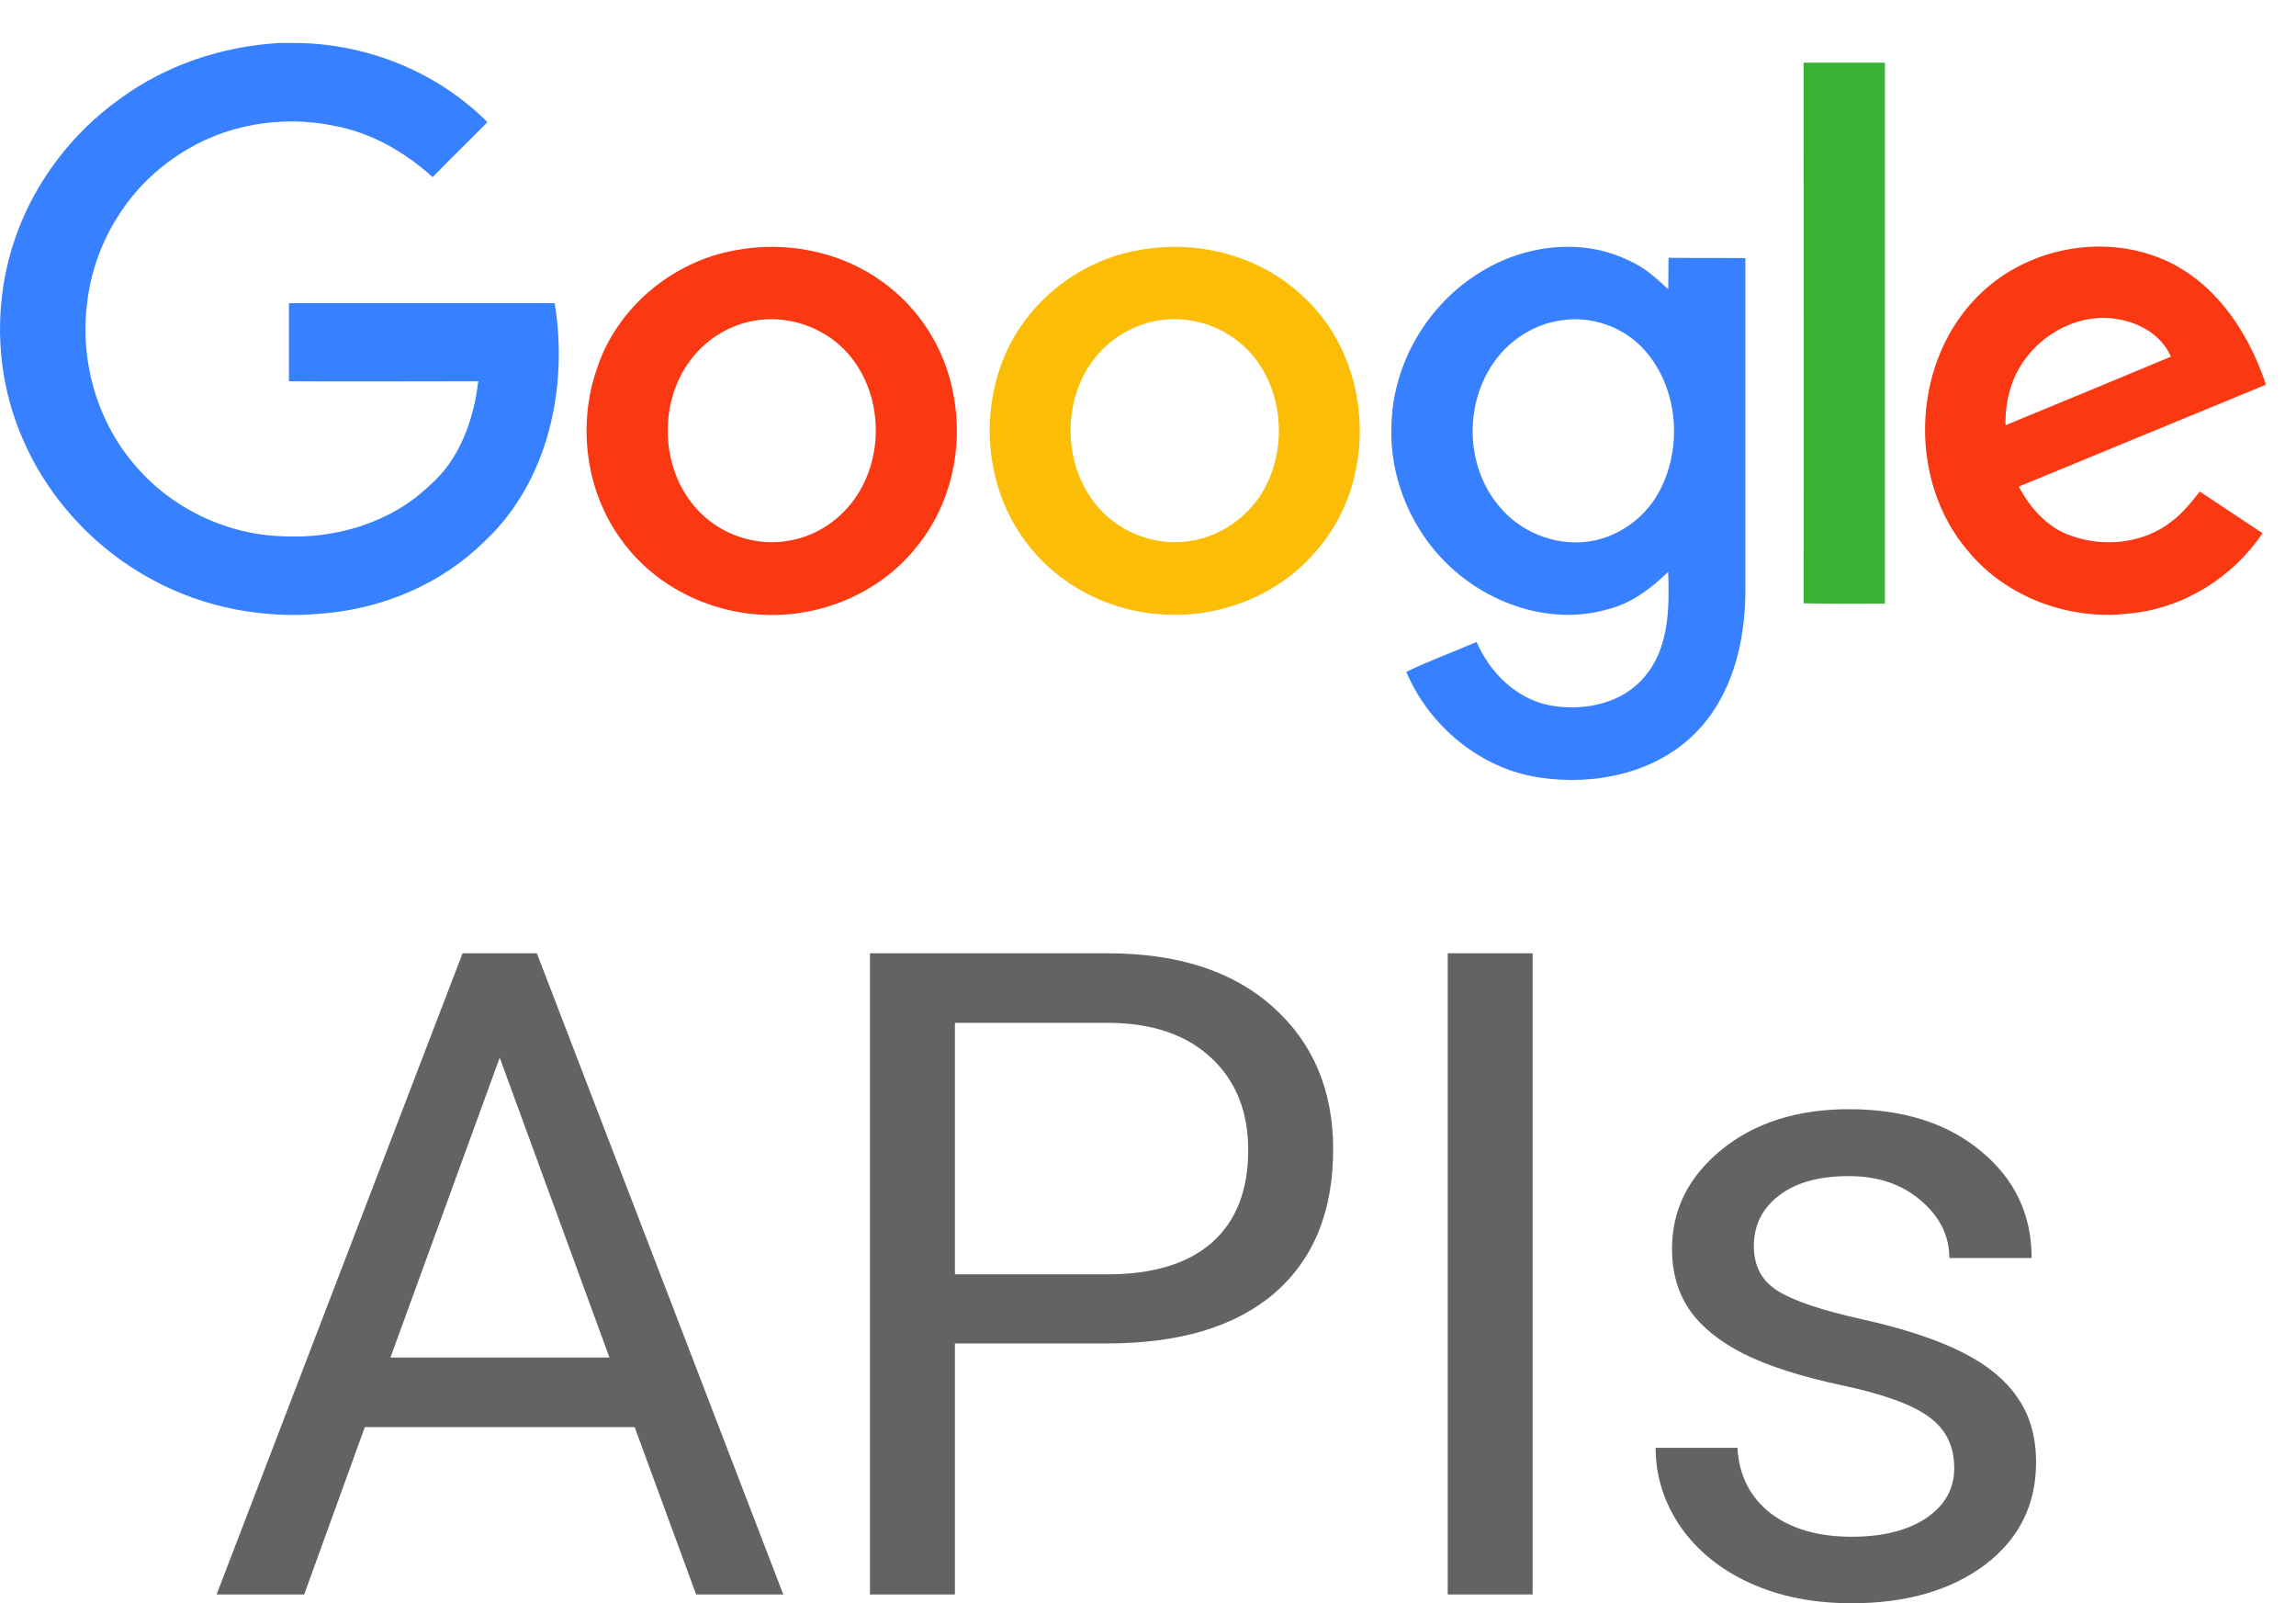 <svg width="53" height="37" viewBox="0 0 53 37" fill="none" xmlns="http://www.w3.org/2000/svg">
<path d="M6.442 0.992H6.907C8.522 1.027 10.11 1.674 11.251 2.819C10.83 3.248 10.4 3.659 9.987 4.087C9.347 3.51 8.574 3.064 7.732 2.907C6.486 2.644 5.143 2.88 4.099 3.589C2.958 4.332 2.185 5.591 2.019 6.937C1.834 8.266 2.212 9.665 3.081 10.696C3.914 11.702 5.187 12.331 6.503 12.375C7.732 12.445 9.013 12.069 9.908 11.212C10.61 10.609 10.935 9.691 11.04 8.799C9.584 8.799 8.127 8.808 6.67 8.799V6.998H12.804C13.12 8.93 12.664 11.107 11.19 12.488C10.207 13.467 8.846 14.044 7.46 14.158C6.117 14.289 4.731 14.036 3.537 13.389C2.106 12.628 0.966 11.343 0.404 9.831C-0.123 8.441 -0.131 6.867 0.36 5.468C0.808 4.192 1.668 3.064 2.773 2.277C3.835 1.499 5.125 1.071 6.442 0.992Z" fill="#3780FF"/>
<path d="M41.633 1.447H43.511V13.931C42.888 13.931 42.256 13.94 41.633 13.922C41.642 9.769 41.633 5.608 41.633 1.447V1.447Z" fill="#38B137"/>
<path d="M16.982 5.774C18.14 5.556 19.395 5.8 20.352 6.491C21.221 7.103 21.826 8.065 22.01 9.114C22.247 10.329 21.949 11.658 21.159 12.62C20.308 13.695 18.912 14.272 17.552 14.184C16.306 14.114 15.095 13.494 14.358 12.48C13.524 11.361 13.322 9.822 13.778 8.511C14.235 7.103 15.525 6.028 16.982 5.774V5.774ZM17.245 7.435C16.771 7.558 16.332 7.829 16.016 8.213C15.165 9.227 15.218 10.88 16.157 11.824C16.692 12.366 17.5 12.62 18.245 12.471C18.939 12.348 19.544 11.885 19.878 11.273C20.457 10.233 20.29 8.799 19.404 7.986C18.833 7.462 18 7.243 17.245 7.435Z" fill="#FA3913"/>
<path d="M26.285 5.774C27.61 5.521 29.058 5.888 30.05 6.814C31.665 8.257 31.84 10.958 30.462 12.62C29.629 13.668 28.277 14.245 26.943 14.184C25.671 14.149 24.416 13.52 23.661 12.48C22.81 11.334 22.625 9.761 23.108 8.423C23.591 7.059 24.855 6.019 26.285 5.774V5.774ZM26.548 7.435C26.074 7.558 25.636 7.829 25.32 8.205C24.477 9.201 24.512 10.827 25.416 11.78C25.952 12.348 26.785 12.628 27.558 12.471C28.242 12.34 28.856 11.885 29.19 11.273C29.76 10.224 29.594 8.79 28.698 7.977C28.128 7.453 27.294 7.243 26.548 7.435Z" fill="#FCBD06"/>
<path d="M34.173 6.281C35.182 5.652 36.525 5.477 37.613 6.019C37.956 6.167 38.236 6.421 38.508 6.674C38.517 6.438 38.508 6.194 38.517 5.949C39.105 5.957 39.693 5.949 40.29 5.957V13.668C40.281 14.831 39.983 16.064 39.14 16.912C38.219 17.847 36.806 18.136 35.533 17.943C34.173 17.742 32.988 16.754 32.462 15.504C32.988 15.251 33.541 15.05 34.085 14.814C34.393 15.53 35.016 16.142 35.797 16.282C36.578 16.422 37.482 16.23 37.991 15.583C38.535 14.918 38.535 14.009 38.508 13.196C38.105 13.59 37.64 13.939 37.078 14.07C35.858 14.411 34.516 13.992 33.576 13.17C32.629 12.348 32.067 11.081 32.12 9.822C32.146 8.397 32.953 7.024 34.173 6.281V6.281ZM35.99 7.4C35.455 7.487 34.954 7.785 34.612 8.196C33.787 9.175 33.787 10.74 34.621 11.701C35.095 12.27 35.858 12.584 36.595 12.506C37.289 12.436 37.929 11.998 38.272 11.395C38.851 10.372 38.754 8.982 37.973 8.091C37.49 7.54 36.718 7.269 35.99 7.4V7.4Z" fill="#3780FF"/>
<path d="M45.768 6.727C46.821 5.748 48.444 5.416 49.796 5.931C51.077 6.412 51.893 7.627 52.306 8.878C50.401 9.664 48.506 10.443 46.601 11.229C46.865 11.728 47.268 12.182 47.812 12.366C48.576 12.637 49.489 12.541 50.129 12.034C50.384 11.841 50.586 11.588 50.779 11.343C51.261 11.666 51.744 11.981 52.227 12.305C51.542 13.328 50.393 14.044 49.155 14.158C47.786 14.324 46.329 13.8 45.443 12.733C43.986 11.054 44.127 8.239 45.768 6.727V6.727ZM46.707 8.344C46.408 8.773 46.285 9.297 46.294 9.813C47.567 9.288 48.839 8.764 50.112 8.231C49.901 7.741 49.392 7.444 48.874 7.365C48.041 7.216 47.172 7.662 46.707 8.344V8.344Z" fill="#FA3913"/>
<path d="M14.65 32.935H8.421L7.022 36.797H5L10.678 22H12.393L18.081 36.797H16.069L14.65 32.935ZM9.013 31.329H14.068L11.535 24.409L9.013 31.329Z" fill="#636363"/>
<path d="M22.043 31.004V36.797H20.082V22H25.566C27.193 22 28.466 22.413 29.385 23.24C30.311 24.066 30.774 25.161 30.774 26.522C30.774 27.959 30.321 29.066 29.416 29.846C28.517 30.618 27.227 31.004 25.546 31.004H22.043ZM22.043 29.409H25.566C26.614 29.409 27.418 29.165 27.976 28.677C28.534 28.182 28.813 27.471 28.813 26.543C28.813 25.662 28.534 24.957 27.976 24.429C27.418 23.9 26.652 23.626 25.678 23.606H22.043V29.409Z" fill="#636363"/>
<path d="M35.379 36.797H33.419V22H35.379V36.797Z" fill="#636363"/>
<path d="M45.111 33.88C45.111 33.372 44.917 32.979 44.529 32.701C44.148 32.417 43.477 32.173 42.517 31.97C41.564 31.766 40.805 31.522 40.24 31.238C39.682 30.953 39.267 30.614 38.994 30.221C38.729 29.829 38.596 29.361 38.596 28.819C38.596 27.918 38.977 27.156 39.74 26.532C40.509 25.909 41.489 25.598 42.681 25.598C43.933 25.598 44.947 25.919 45.724 26.563C46.506 27.207 46.898 28.03 46.898 29.032H44.998C44.998 28.518 44.777 28.074 44.335 27.701C43.899 27.329 43.348 27.142 42.681 27.142C41.993 27.142 41.455 27.291 41.067 27.589C40.679 27.887 40.485 28.277 40.485 28.758C40.485 29.212 40.665 29.554 41.026 29.785C41.387 30.015 42.037 30.235 42.977 30.445C43.923 30.655 44.689 30.906 45.274 31.197C45.86 31.488 46.292 31.841 46.571 32.254C46.857 32.661 47 33.158 47 33.748C47 34.73 46.605 35.52 45.816 36.116C45.026 36.705 44.001 37 42.742 37C41.857 37 41.074 36.844 40.393 36.532C39.712 36.221 39.178 35.787 38.79 35.232C38.409 34.669 38.218 34.063 38.218 33.413H40.107C40.141 34.043 40.393 34.544 40.863 34.917C41.339 35.282 41.966 35.465 42.742 35.465C43.457 35.465 44.028 35.323 44.457 35.039C44.893 34.747 45.111 34.361 45.111 33.88Z" fill="#636363"/>
</svg>
